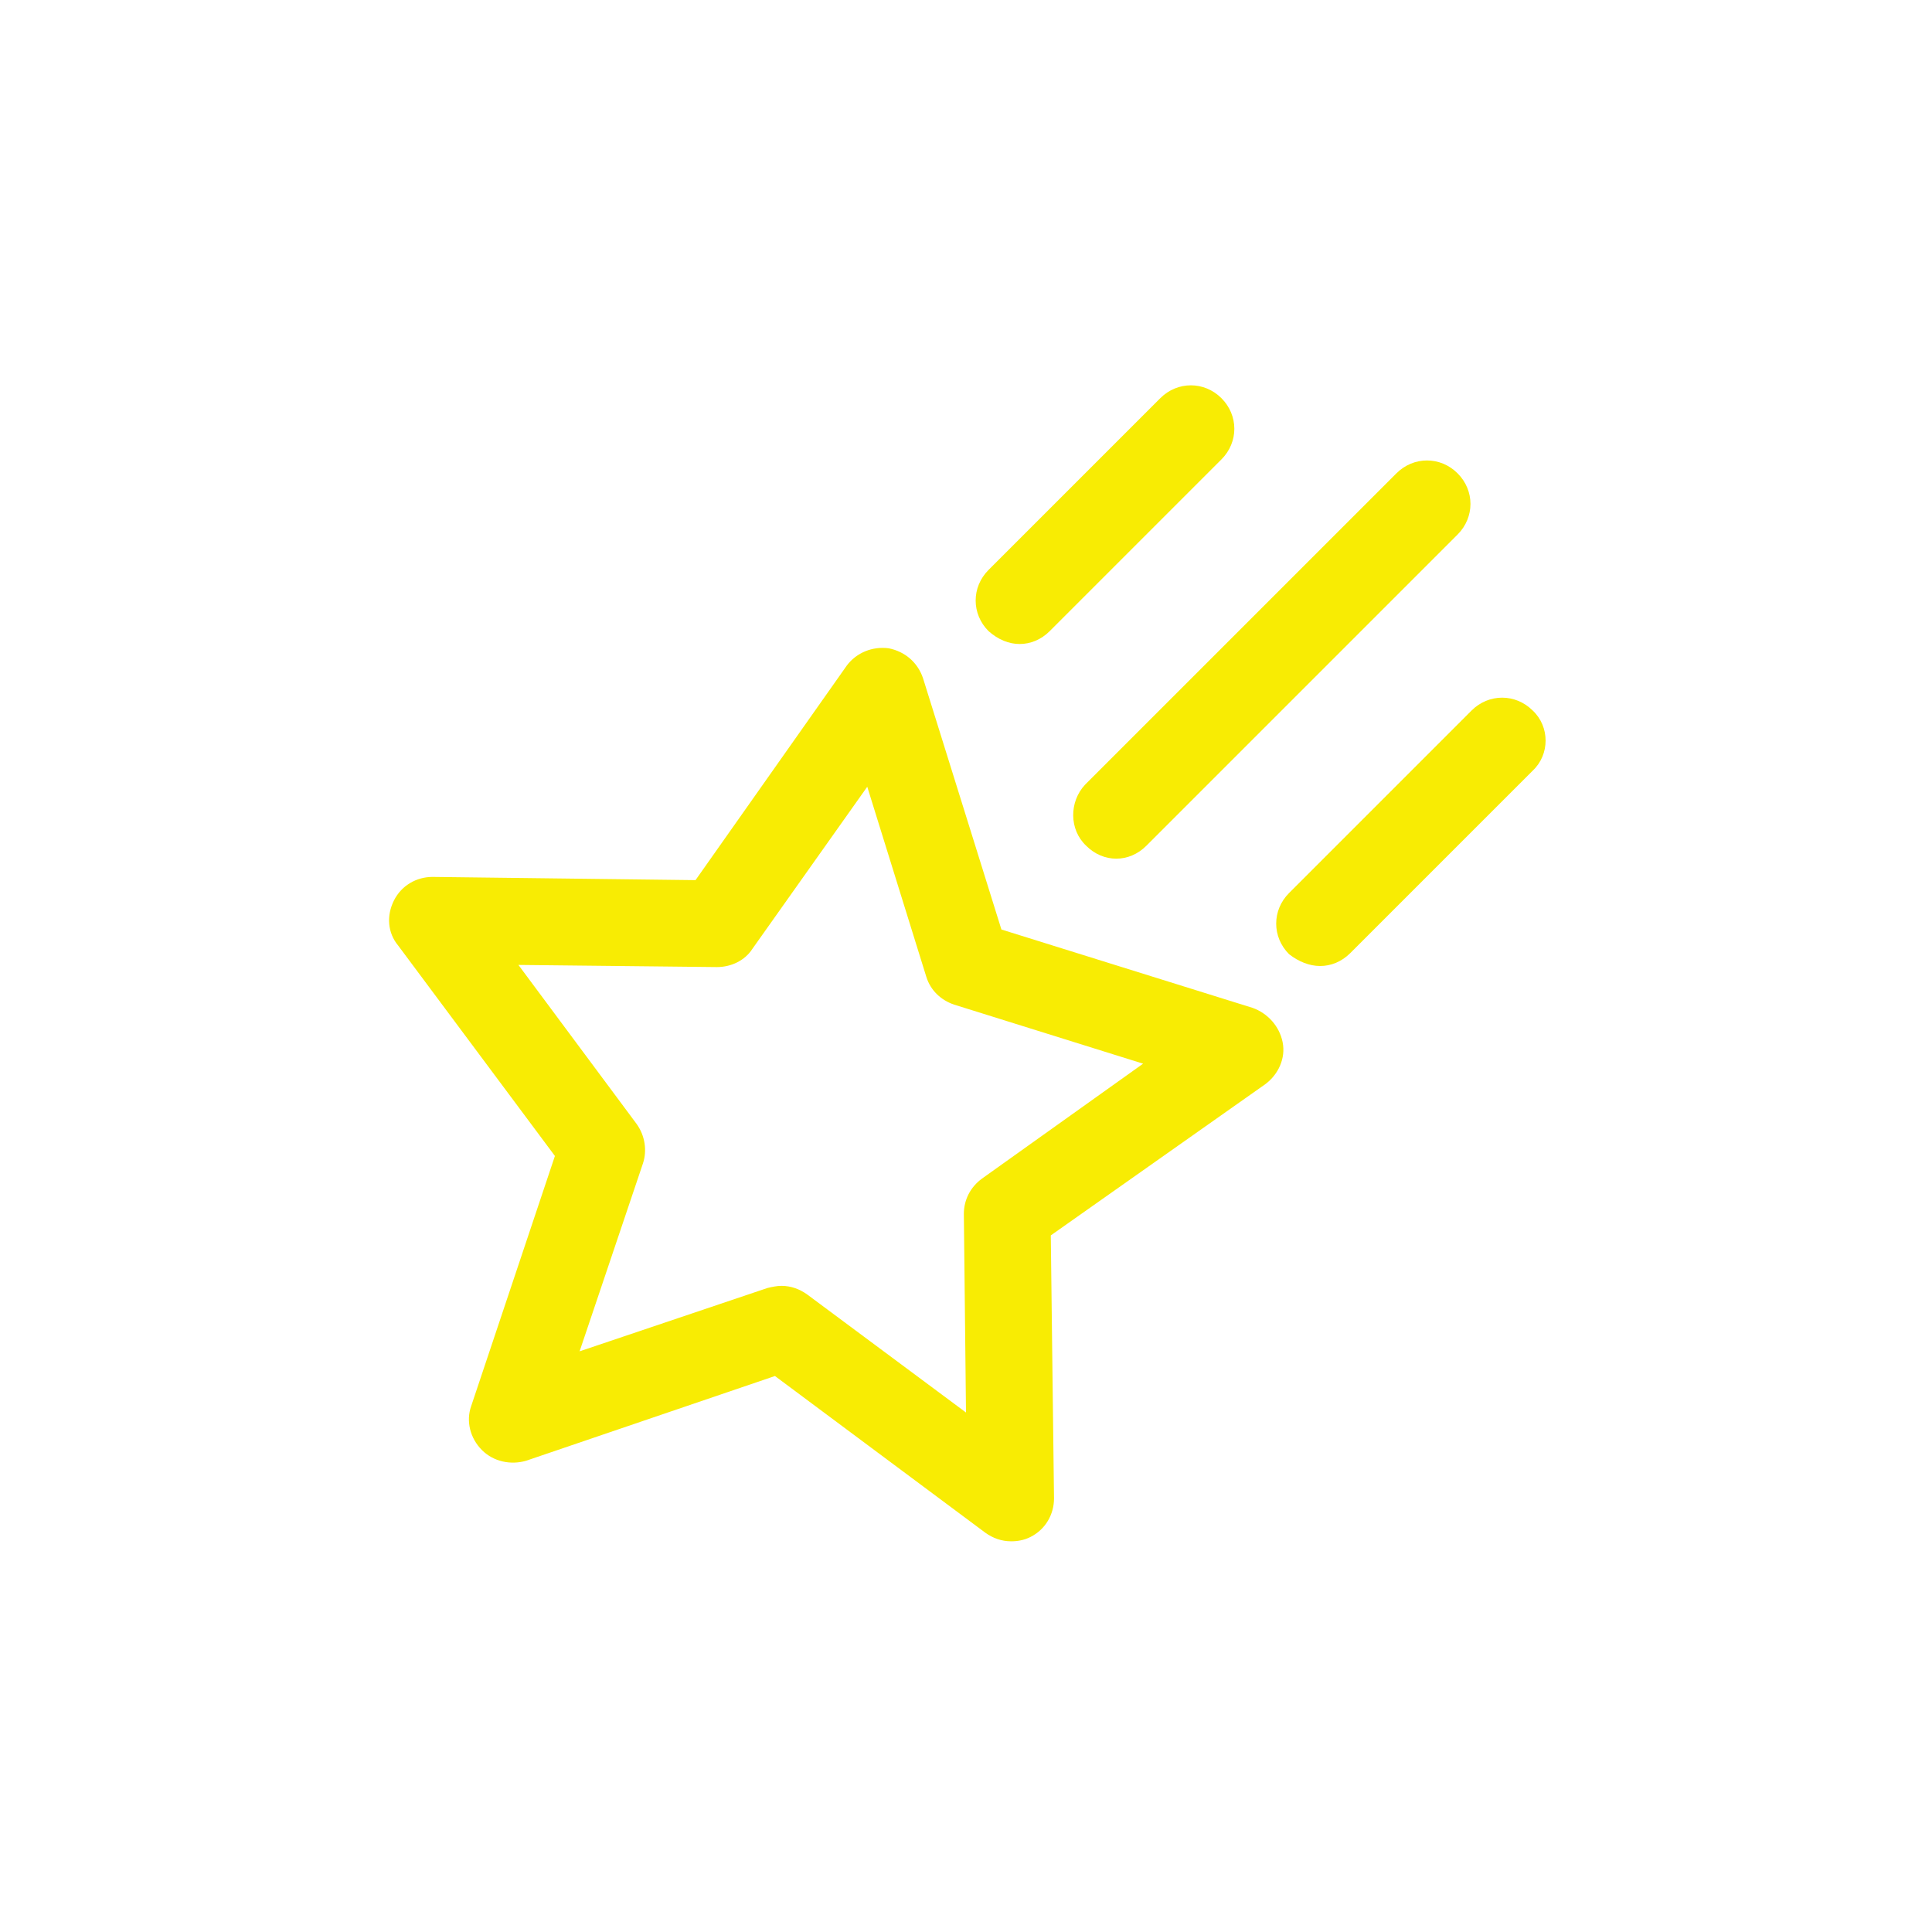 <svg t="1625450951159" class="icon" viewBox="0 0 1024 1024" version="1.1" xmlns="http://www.w3.org/2000/svg" p-id="3831" width="48" height="48"><path d="M663.893 534.187l-133.12-41.529L489.244 359.538c-2.844-8.533-9.671-14.222-18.204-15.929-8.533-1.138-17.067 2.276-22.187 9.102L368.64 466.489l-139.378-1.707c-8.533 0-16.498 4.551-20.48 12.516-3.982 7.964-3.413 17.067 2.276 23.893l83.058 111.502-44.373 132.551c-2.844 7.964-0.569 17.067 5.689 23.324 6.258 6.258 15.36 7.964 23.324 5.689l131.982-44.942 111.502 83.058c3.982 2.844 8.533 4.551 13.653 4.551 3.413 0 6.827-0.569 10.24-2.276 7.964-3.982 12.516-11.947 12.516-20.48l-1.707-139.378 113.778-80.213c6.827-5.12 10.809-13.653 9.102-22.187-1.707-8.533-7.964-15.36-15.929-18.204z m-143.36 90.453c-6.258 4.551-9.671 11.378-9.671 18.773l1.138 105.244-84.196-62.578c-3.982-2.844-8.533-4.551-13.653-4.551-2.276 0-5.12 0.569-7.396 1.138L307.2 716.231l33.564-99.556c2.276-6.827 1.138-14.791-3.413-21.049l-62.578-84.196 105.244 1.138c7.396 0 14.791-3.413 18.773-9.671l60.871-85.902L490.951 517.689c2.276 7.396 7.964 12.516 14.791 14.791l100.124 31.289-85.333 60.871z" p-id="3832" fill="#f8ec03"></path><path d="M575.716 448.284c4.551 4.551 10.24 6.827 15.929 6.827s11.378-2.276 15.929-6.827l164.978-164.978c9.102-9.102 9.102-23.324 0-32.427-9.102-9.102-23.324-9.102-32.427 0l-164.978 164.978c-8.533 9.102-8.533 23.893 0.569 32.427zM540.444 341.333c5.689 0 11.378-2.276 15.929-6.827l91.022-91.022c9.102-9.102 9.102-23.324 0-32.427-9.102-9.102-23.324-9.102-32.427 0l-91.022 91.022c-9.102 9.102-9.102 23.324 0 32.427 5.12 4.551 10.809 6.827 16.498 6.827zM812.373 376.604c-9.102-9.102-23.324-9.102-32.427 0l-96.711 96.711c-9.102 9.102-9.102 23.324 0 32.427 5.12 3.982 10.809 6.258 16.498 6.258s11.378-2.276 15.929-6.827l96.711-96.711c9.102-8.533 9.102-23.324 0-31.858z" p-id="3833" fill="#f8ec03"></path></svg>
